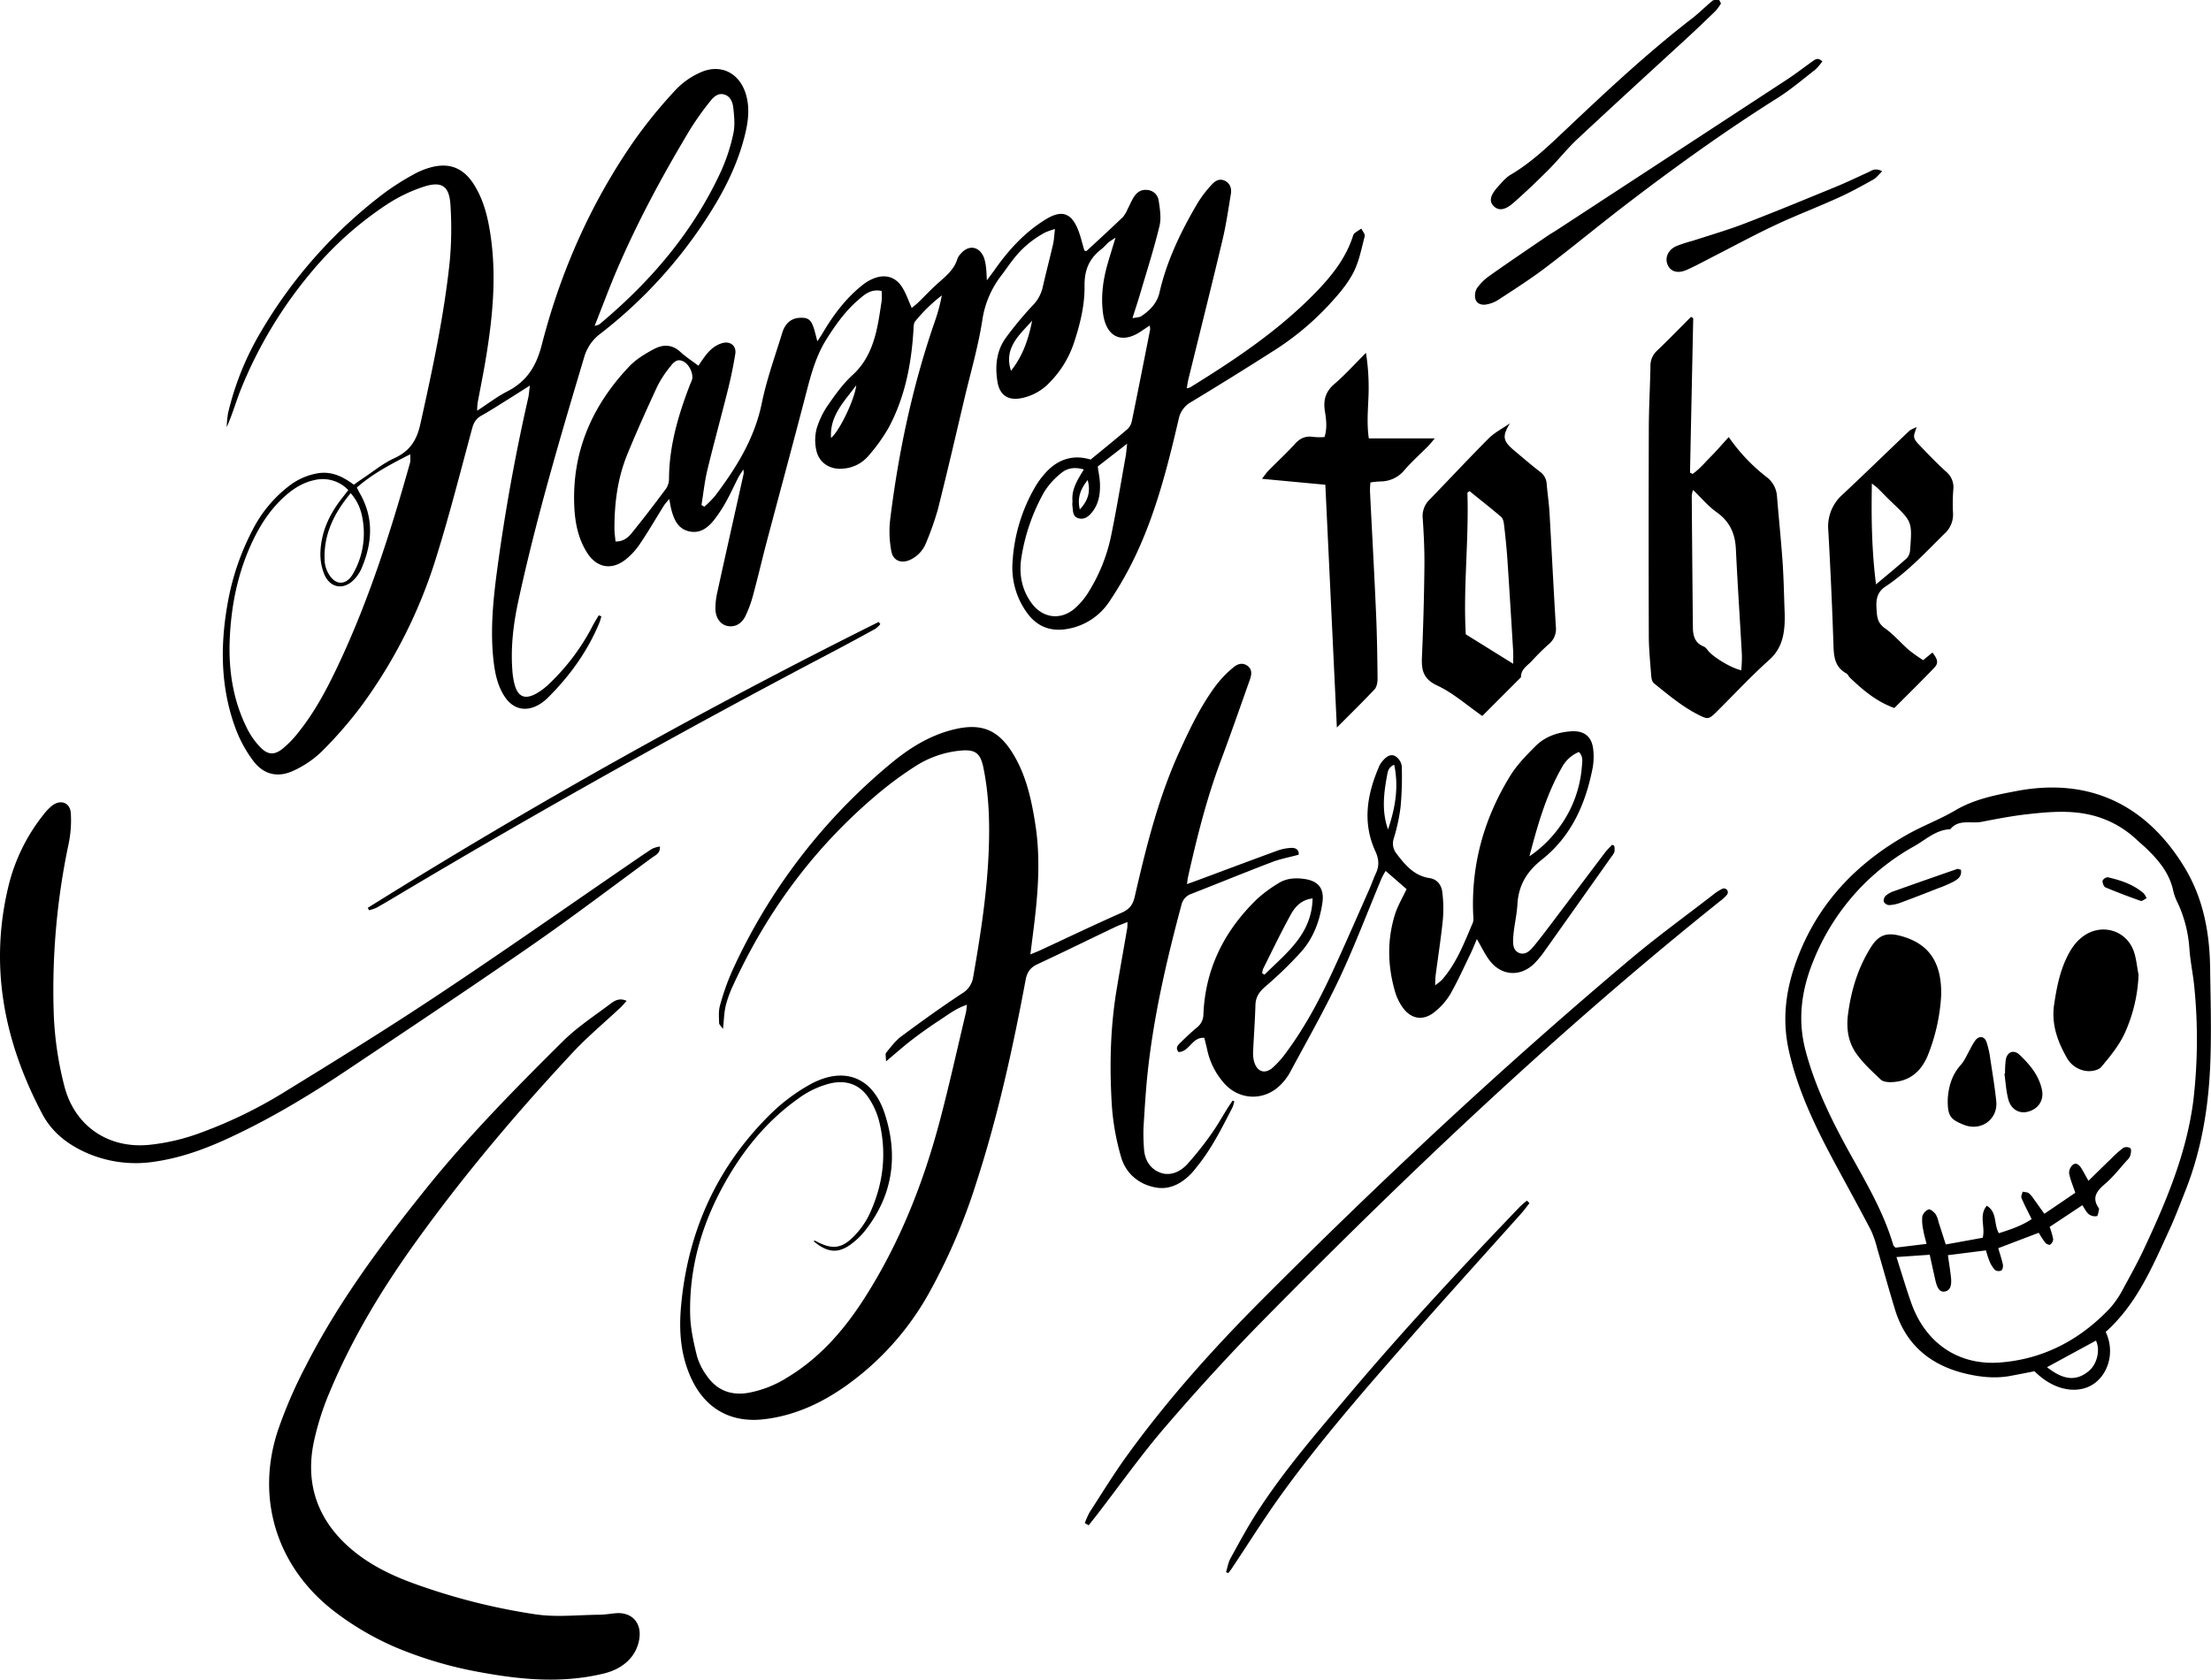 <svg data-name="Layer 1" xmlns="http://www.w3.org/2000/svg" viewBox="0 0 1019.69 774.8"><path d="M324.84 233.75a50.45 50.45 0 0 0 4.84-4.86c9.82-13 18.28-26.47 21.64-42.87 2.25-11 6.12-21.66 9.42-32.42 1.19-3.87 3.58-6.75 8.08-7 3.53-.18 5 .66 6.23 4 .73 2 1.15 4.07 1.92 6.83 1-1.54 1.66-2.5 2.26-3.5 5-8.5 10.83-16.37 18.66-22.53a20.09 20.09 0 0 1 5.16-3c5.44-2.09 10.17-.6 13.2 4.38 1.68 2.76 2.72 5.91 4.23 9.28 1-.85 2.11-1.67 3.08-2.62 3-2.91 5.84-6 9-8.78 3.67-3.27 7.5-6.31 9-11.3a7 7 0 0 1 1.48-2.27c3.62-4.3 8.54-3.58 10.71 1.64a19.32 19.32 0 0 1 1 4.77c.2 1.53.22 3.09.39 5.81 1.66-2.24 2.61-3.47 3.5-4.74 6.54-9.29 14.05-17.6 23.92-23.54 7-4.22 11.42-2.89 14.55 4.75 1.29 3.15 2 6.53 3 9.81.33.07.82.3 1 .17 5.61-5.16 11.22-10.32 16.72-15.6a14.38 14.38 0 0 0 2.22-3.7c.93-1.77 1.68-3.64 2.72-5.34 1.4-2.32 3.41-3.81 6.29-3.49a5.67 5.67 0 0 1 5.29 4.79c.58 3.89 1.29 8.1.4 11.8-2.45 10.22-5.68 20.26-8.64 30.35-1.12 3.8-2.37 7.57-3.82 12.21 1.91-.41 3.19-.35 4.06-.93 4-2.66 7.27-6 8.4-10.92 3.41-14.86 10-28.41 17.69-41.44A53.16 53.16 0 0 1 559 85c1.45-1.6 3.47-2.78 5.87-1.63s3.21 3.49 2.81 6c-1.17 7.16-2.22 14.37-3.9 21.43-5.08 21.38-10.44 42.69-15.67 64-.34 1.36-.52 2.76-.8 4.29a5.91 5.91 0 0 0 1.45-.32c20.45-12.62 40.38-25.92 57.34-43.18 7.58-7.72 14.36-16 17.79-26.45a3.21 3.21 0 0 1 .7-1.46c1-.82 2.16-1.5 3.25-2.24.56 1.2 1.81 2.58 1.55 3.56-1.52 5.76-2.63 11.83-5.36 17-2.83 5.37-7 10.13-11.18 14.67a128.3 128.3 0 0 1-26 21.48q-18.57 11.85-37.48 23.28a11.52 11.52 0 0 0-5.78 7.92c-5 21.43-10.37 42.77-19.81 62.76a161.52 161.52 0 0 1-12.08 21.27 29 29 0 0 1-19.58 12.76c-7.76 1.33-14-1.2-18.55-7.57a35.45 35.45 0 0 1-6.57-23.68 77.8 77.8 0 0 1 10.32-34.14 38.79 38.79 0 0 1 5.55-7.37c5.67-5.86 12.56-7.71 20.12-5.38 5.85-4.81 11.49-9.35 17-14.06a7 7 0 0 0 2-3.65c2.88-14.06 5.65-28.14 8.43-42.22a8.08 8.08 0 0 0-.19-1.9c-1.42.94-2.6 1.72-3.77 2.52-9 6.18-16.22 2.95-17.73-8-1.09-7.88-.05-15.58 2.14-23.17 1.06-3.64 2.19-7.25 3.6-11.91-1.67 1.14-2.64 1.67-3.46 2.38-1.09 1-2 2.16-3.12 3-5.54 4.27-7.81 9.6-7.71 16.83.13 9.08-2.11 18-5 26.67a47.23 47.23 0 0 1-11.09 17.93 24.32 24.32 0 0 1-13.16 7.27c-6.14 1.16-9.91-1.48-10.91-7.6-1.18-7.24-.49-14.29 3.92-20.35A166.26 166.26 0 0 1 476 141.17a17.72 17.72 0 0 0 4.8-8.3c1.51-6.73 3.29-13.4 4.84-20.12.48-2.08.55-4.25.9-7.1a37.25 37.25 0 0 0-4.44 1.54 45.58 45.58 0 0 0-14.89 12.57c-1.92 2.42-3.62 5-5.51 7.45a44 44 0 0 0-8.7 20.73c-1.92 12.17-5.41 24.09-8.26 36.11-4 17-7.94 34-12.19 50.87a132 132 0 0 1-5.42 15.39 14.33 14.33 0 0 1-7.23 7.85c-4.11 2-8.07.54-8.83-3.92a49 49 0 0 1-.6-14c3.82-31.27 10.29-62 20.61-91.81a80.8 80.8 0 0 0 3.28-12.17 74.5 74.5 0 0 0-12.26 11.93c-.87 1.08-.75 3.07-.86 4.66-1 15.56-4 30.68-11.45 44.51a79.37 79.37 0 0 1-9.51 13.19 16.83 16.83 0 0 1-10.95 5.57c-6.14.82-11.5-2.33-12.83-8.32a21.37 21.37 0 0 1 .14-10.12 38.7 38.7 0 0 1 5.48-11.17c3.3-4.76 6.79-9.58 11-13.45 6-5.43 9-12.18 10.88-19.64 1.18-4.75 1.84-9.63 2.59-14.47a31 31 0 0 0 0-4.73c-5-1.06-7.9 1.67-10.72 4.1-6 5.14-10.48 11.47-14.69 18.13-5.15 8.17-7.4 17.26-9.78 26.41-5.85 22.49-11.94 44.93-17.89 67.4-2.08 7.9-3.91 15.87-6.06 23.76a55.15 55.15 0 0 1-3.68 10.2c-1.9 3.82-5.18 5.27-8.47 4.5-3.1-.72-5.33-3.76-5.36-7.95a34.2 34.2 0 0 1 .87-7.54c4-18.27 8.12-36.52 12.17-54.78a8.81 8.81 0 0 0-.16-1.87c-1 1.56-1.75 2.57-2.32 3.68-1.91 3.72-3.61 7.55-5.66 11.19a62 62 0 0 1-5.69 8.61c-2.84 3.52-6.4 6.16-11.3 5.05-5.18-1.16-7-5.4-8.2-9.93-.38-1.36-.56-2.77-1-5-1.14 1.42-2 2.25-2.57 3.22-3.66 5.85-7.11 11.85-11 17.56a31 31 0 0 1-7 7.49c-6.39 4.71-13 3.27-17.28-3.43-4.15-6.47-5.59-13.84-5.94-21.31-1.16-25.23 8.17-46.54 25.27-64.61 3.16-3.34 7.38-5.9 11.5-8.09s8.3-2.22 12.12 1.29c2.46 2.27 5.32 4.11 8.35 6.41.65-1 1.59-2.39 2.59-3.78 2.15-3 4.71-5.59 8.39-6.65s6.69 1.21 6 5.14q-1.36 8.33-3.42 16.53c-3.07 12.33-6.47 24.59-9.45 36.94-1.27 5.27-1.81 10.71-2.69 16.07zm175-17.19c-4.35-1.29-7.77-.55-10.42 1.67a34.31 34.31 0 0 0-7.9 8.78 90.14 90.14 0 0 0-10.38 29.64c-1.29 7.58-.17 14.87 4.41 21.3 5 7.06 13.21 8.44 19.91 2.91a34 34 0 0 0 7.17-8.76 79 79 0 0 0 9.75-24.7c2.53-12.25 4.56-24.61 6.77-36.92.26-1.47.35-3 .68-5.81l-13.55 10.51c.4 3 .9 5.28 1 7.61.2 4.8-.45 9.46-3.54 13.38-1.63 2.08-3.71 3.75-6.54 2.85-2.59-.82-2.28-3.43-2.6-5.52-.14-.88.05-1.81 0-2.71-.36-5.21 2.3-9.38 5.25-14.23zm-216 33.22c3.61.08 5.78-1.77 7.42-3.78 5.48-6.73 10.75-13.64 15.93-20.61a8.18 8.18 0 0 0 1.35-4.58c.09-15.32 4.37-29.68 9.84-43.78a15.64 15.64 0 0 0 .81-2c.65-2.77-1.39-7-4-8.3-3.14-1.62-4.84.78-6.31 2.67a48.58 48.58 0 0 0-5.88 9.12c-4.78 10.35-9.49 20.76-13.79 31.33-4.49 11.06-5.91 22.76-5.83 34.64.06 1.72.33 3.45.5 5.29zm182.39-78.71c5.48-6.79 8.14-14.76 9.78-23.15-5.82 6.59-13.2 12.51-9.74 23.15zm-83 31c4.2-3.54 11.06-18.31 11.67-24.38-5.36 7.39-12.38 14-11.62 24.37zM498 235c4-4.33 5-8.4 3.63-13.58-3.05 3.93-4.99 7.86-3.63 13.58zM569.24 508a14.89 14.89 0 0 1-.83 2.83c-4.91 9.53-9.68 19.15-16.52 27.52-.34.42-.67.87-1 1.29-4.55 5.49-10.56 9.32-17.49 8.2-7.84-1.27-14.2-6.3-16.43-14.32a113.16 113.16 0 0 1-4.16-23c-1.15-18-.82-36 2.13-53.83 1.57-9.49 3.28-19 4.91-28.44.12-.69.08-1.4.15-2.92-2.18.87-4 1.48-5.67 2.29-12 5.72-23.88 11.57-35.9 17.18-3.31 1.54-4.77 3.69-5.44 7.29-5.91 31.63-12.82 63-22.78 93.67a273.55 273.55 0 0 1-21.66 50.52 129.79 129.79 0 0 1-38.15 42.8c-11.4 8.11-23.84 13.92-37.95 15.59-15 1.8-26.78-4.56-33.34-18.19-5.22-10.86-6.08-22.42-5-34.12 3.14-34.6 16.73-64.49 41.65-88.86a85.3 85.3 0 0 1 17.37-13c15.78-8.93 29.32-3.9 34.92 13.27 6.39 19.58 3.68 38-9.49 54.43a34.11 34.11 0 0 1-4.63 4.6c-6.7 5.62-11.89 5.49-18.79-.32.3 0 .67-.22.88-.1 7.77 4.26 12.34 3.77 18.34-2.68a37.33 37.33 0 0 0 6.49-9.34c6.57-13.94 8.32-28.54 4.5-43.55a35.21 35.21 0 0 0-4.42-9.88c-4.14-6.57-10.34-8.88-17.9-7.2a41.79 41.79 0 0 0-15.15 7.24c-13.1 9.33-23.3 21.33-31.48 35.03-11.88 19.91-18.72 41.38-18.09 64.75.17 6.27 1.6 12.58 3.1 18.72a29 29 0 0 0 4.58 9.19c4.56 6.6 11 9.17 19 7.86a50.92 50.92 0 0 0 18.15-7.13c15-9.06 26.1-21.83 35.44-36.4C415 573.35 426 545.38 433.71 516c4.23-16.16 7.85-32.49 11.72-48.74.25-1 .3-2.12.52-3.78-5.05 1.67-8.82 4.65-12.77 7.23-4.25 2.79-8.42 5.73-12.45 8.83-3.86 2.95-7.49 6.2-12.11 10.06 0-2-.43-3.37.08-4 2.16-2.66 4.28-5.53 7-7.55 9.18-6.82 18.48-13.51 28-19.8a10.58 10.58 0 0 0 5.14-7.67c3.45-19.71 6.51-39.46 7.2-59.49.42-12.37 0-24.73-2.49-36.91-1.42-7-3.9-8.66-11.13-7.88a46.43 46.43 0 0 0-20.38 7.23 163 163 0 0 0-15.84 11.54c-29.49 24.41-51.89 54.27-67.88 89a53.28 53.28 0 0 0-3.59 9.69c-.79 3.28-.84 6.74-1.3 10.89-.84-1.23-1.76-2-1.78-2.71-.07-2.7-.33-5.55.39-8.08a112.37 112.37 0 0 1 5.58-15.86 268 268 0 0 1 72.79-95.44c9-7.54 18.79-13.7 30.48-16.3s19.23.42 25.66 10.42 9 21.36 10.83 32.89c2.57 15.77 1.44 31.53-.49 47.27-.53 4.29-1.08 8.58-1.68 13.42 1.9-.8 3.23-1.31 4.52-1.9 12.53-5.81 25-11.79 37.61-17.36 3.58-1.57 5.18-3.69 6-7.43 5.26-22.85 10.87-45.61 20.68-67.06 4.91-10.75 10-21.42 17.2-30.9a51.28 51.28 0 0 1 7.58-7.73c1.81-1.56 4.19-2.45 6.52-.74s1.9 4.16 1.09 6.44c-4.43 12.5-8.78 25-13.43 37.45-6.52 17.4-11 35.36-15.06 53.45-.19.84-.26 1.7-.5 3.35 2.27-.82 3.9-1.39 5.51-2 12.09-4.5 24.16-9.05 36.28-13.47a21.88 21.88 0 0 1 6.37-1.24c2.33-.11 3.58 1.2 3.35 3.15-4.44 1.2-8.5 1.94-12.29 3.39-12.38 4.73-24.66 9.76-37 14.59a7.09 7.09 0 0 0-4.8 5.28c-6.82 25.47-12.78 51.11-15.57 77.38-.9 8.49-1.39 17-1.91 25.55a89.6 89.6 0 0 0 .23 9.26c.25 5.44 3 9.75 7.92 11.35 4.54 1.48 9.06-.7 12.24-4.25a151.76 151.76 0 0 0 10.52-13.2c3-4.14 5.45-8.59 8.16-12.9.65-1 1.33-2 2-3z"/><path d="M277.33 284.28a25.21 25.21 0 0 1-.84 2.85c-5.49 13.3-13.74 24.73-23.92 34.82a20.39 20.39 0 0 1-3.86 3c-6.15 3.64-12.19 2.26-16.06-3.76-3.22-5-4.41-10.7-5.05-16.54-1.56-14-.17-28 1.69-41.84q5.37-40 14.34-79.36c.34-1.51.41-3.08.74-5.6-4.28 2.71-7.75 4.94-11.25 7.12-3.7 2.31-7.37 4.68-11.18 6.8-2.43 1.36-3.49 3.25-4.21 5.91-5.35 19.81-10.39 39.73-16.51 59.3a230.26 230.26 0 0 1-34.68 68.84 193.74 193.74 0 0 1-18.23 20.92 46.75 46.75 0 0 1-13 8.79c-7.14 3.37-13.74 1.79-18.49-4.52a59.29 59.29 0 0 1-8.07-14.7c-7-18.72-7.27-38-3.85-57.51a116.18 116.18 0 0 1 11.65-34.46 59.32 59.32 0 0 1 16.54-20 29.58 29.58 0 0 1 13.83-6.08c6.18-.88 11.33 1.63 16.24 5.33 1.3-.91 2.45-1.75 3.63-2.53 5-3.3 9.71-7.25 15.09-9.71 7.14-3.26 10.35-8.24 12-15.82 5.51-24.85 10.9-49.71 13.54-75a165.32 165.32 0 0 0 .35-25.57c-.46-9.1-3.86-11.58-12.43-8.81a71.52 71.52 0 0 0-17.06 8.26 159.55 159.55 0 0 0-34.79 31.22 200.78 200.78 0 0 0-32.22 53.51c-2.38 5.8-4 11.92-6.72 17.88a48.93 48.93 0 0 1 .63-6.45 132.77 132.77 0 0 1 15-37.29 218.5 218.5 0 0 1 57.67-64.7 121.16 121.16 0 0 1 12.9-8.13 34.51 34.51 0 0 1 7.53-3.13c8.66-2.5 15.32 0 20.19 7.63s6.81 16.37 8 25.25c2.57 19.15.49 38.09-2.71 57-1.07 6.27-2.35 12.5-3.5 18.75a34.26 34.26 0 0 0-.2 3.5c5.06-3.28 9.24-6.52 13.87-8.89 9-4.61 13.39-11.56 15.95-21.56 8.73-34 22.85-65.89 43.07-94.78a223.63 223.63 0 0 1 18.62-22.73 35.48 35.48 0 0 1 11.46-8.08c9.33-4.2 18 .23 20.95 10 1.85 6.13 1.16 12.24-.3 18.31-3 12.51-8.48 24-15.18 34.84a215.65 215.65 0 0 1-51.5 57.29 20.5 20.5 0 0 0-7.56 10.83c-11.12 37.26-22.17 74.53-30.39 112.56-2.27 10.52-3.57 21.15-2.76 31.94a35 35 0 0 0 1 6.44c1.58 5.87 4.79 7.25 10.17 4.24a30 30 0 0 0 6-4.61 99.94 99.94 0 0 0 19.84-26.52c.86-1.67 1.88-3.26 2.82-4.88zM164.56 224.9c.67 1.29 1 1.94 1.33 2.55 6.69 11.56 5.82 23.28.71 35.05a17.43 17.43 0 0 1-3 4.51c-4.7 5.26-11.21 4.52-14-2a24.66 24.66 0 0 1-1.81-10.56c.38-9 4-16.9 9.44-24l3.4-4.38a16.24 16.24 0 0 0-15.79-4.57c-6.09 1.32-10.91 4.85-15.26 9.09-6.34 6.2-10.77 13.68-14.31 21.73-6 13.67-8.74 28.08-9.33 42.91-.57 14.38 1.65 28.3 8.24 41.25a34.74 34.74 0 0 0 6 8.34c3.4 3.46 6.42 3.55 10.17.54a46.08 46.08 0 0 0 6.85-7c7.28-8.94 12.77-19 17.73-29.34 14.72-30.66 25.07-63.02 34.23-95.76a16.67 16.67 0 0 0 0-3.69c-8.85 4.52-17.16 8.82-24.6 15.33zm109.68-74.57a10.26 10.26 0 0 0 2.12-.66c23.7-19.77 43.4-42.75 56.32-71a84.31 84.31 0 0 0 5.52-17c.82-3.78.44-7.92 0-11.84-.27-2.67-1.37-5.56-4.42-6.3-2.84-.7-4.87 1.4-6.4 3.37a133.29 133.29 0 0 0-9.12 12.84c-12.91 21.48-24.77 43.51-34.54 66.61-3.19 7.65-6.09 15.41-9.48 23.98zm-112.5 77.15c-7.89 9.48-12.69 19.44-12 31.48a13.47 13.47 0 0 0 1.75 5.63c3.14 5.53 8.1 5.61 11.29.14a37.23 37.23 0 0 0 4.77-23c-.55-4.86-1.74-9.56-5.81-14.25zM289 461.69c-1.19 1.28-2 2.32-3 3.23-7.28 6.84-15 13.25-21.8 20.53-25.68 27.54-50 56.26-72 86.83-15.78 21.89-29.72 44.85-40.12 69.79a125.81 125.81 0 0 0-7.5 23.83c-3.74 19 2.1 35.23 16.63 48 8.54 7.52 18.68 12.55 29.33 16.43a289.76 289.76 0 0 0 56.41 14.34c9.57 1.43 19.53.28 29.31.19 2.54 0 5.07-.46 7.6-.69 7.61-.69 12.28 4.51 10.93 12.16-1.41 8-7.55 13.5-16.22 15.62-18.78 4.59-37.44 3-56.13-.4a184.8 184.8 0 0 1-39.7-11.55A132.45 132.45 0 0 1 155 743.93c-26.84-20.12-37.34-51.9-26.92-83.81A211.71 211.71 0 0 1 141 630.18c15-29.47 34.61-55.84 55.24-81.55 19.51-24.3 41.31-46.44 63.37-68.32 6.53-6.47 14.39-11.62 21.79-17.17 1.88-1.42 4.14-3.02 7.6-1.45zM648.7 410.13l-9.64-8.38a33.11 33.11 0 0 0-1.79 3.18c-6.53 15.59-12.49 31.43-19.68 46.7-7 14.78-15.12 29-22.84 43.39a24.37 24.37 0 0 1-3.57 4.79c-7.8 8.51-20.36 8-27.49-1.15a33.85 33.85 0 0 1-6.87-14.08c-.39-1.93-.92-3.83-1.4-5.82-5.59-.58-6.87 6.5-11.9 6.52-1.6-1.95-.24-3.2.88-4.31 2.45-2.42 5-4.81 7.6-7a7.61 7.61 0 0 0 3-6c.84-21.27 9.77-38.86 24.93-53.43a62.29 62.29 0 0 1 9.61-7.07c3.68-2.38 7.9-2.61 12.12-2 6.48.94 9.17 4.5 8.21 11-1.24 8.44-4.17 16.32-9.88 22.69a178.18 178.18 0 0 1-16.39 15.89c-2.86 2.46-4.51 4.86-4.61 8.64-.21 7.26-.76 14.5-1.08 21.75a14 14 0 0 0 .49 4.32c1.36 4.66 4.94 5.89 8.56 2.73a43.4 43.4 0 0 0 6.15-6.89c8.26-11.14 14.85-23.29 20.7-35.81 6.06-13 11.75-26.18 17.58-39.3 1.1-2.49 2-5.1 3.12-7.55 1.68-3.52 1.45-6.64-.22-10.29-6.13-13.41-3.75-26.6 1.93-39.52a9.71 9.71 0 0 1 1.54-2.24c1.5-1.77 3.55-3.26 5.66-2.13a6.54 6.54 0 0 1 3.05 4.59 150.38 150.38 0 0 1-.55 19 85.74 85.74 0 0 1-3.11 14.36 7.46 7.46 0 0 0 1.29 7.12c4 5.25 8.1 10.18 15.27 11.24 3.43.51 5.44 3.2 5.8 6.46a59.71 59.71 0 0 1 .28 12.46c-.86 8.67-2.23 17.29-3.35 25.94-.16 1.24-.14 2.51-.24 4.56A23.47 23.47 0 0 0 665 452c6.74-7.65 10.27-17.06 14.2-26.24.53-1.23.26-2.85.2-4.29-.9-23 5.15-44.27 17.19-63.74 3.1-5 7.41-9.4 11.63-13.61 4.39-4.37 10.11-6.32 16.28-6.77s9.73 2.47 10.3 8.59a29.57 29.57 0 0 1-.26 8.14c-3.21 16.69-9.87 31.73-23.48 42.49-6.93 5.48-10.75 11.83-11.24 20.57-.27 4.88-1.5 9.69-1.88 14.57-.22 2.8-.47 6.47 2.46 7.78 3.35 1.5 5.72-1.48 7.65-3.85 3.44-4.23 6.68-8.62 10-13q11-14.56 22-29.16c1-1.35 2.27-2.54 3.42-3.8l1 .46a9.43 9.43 0 0 1 .11 2.74 7.86 7.86 0 0 1-1.4 2.31q-15.42 21.81-30.9 43.63a43.61 43.61 0 0 1-4.5 5.47c-6.38 6.46-15.31 6-20.81-1.25-2.13-2.82-3.66-6.11-5.85-9.86-1.09 2.55-1.84 4.5-2.75 6.38-3.09 6.36-6 12.87-9.49 19a30.48 30.48 0 0 1-7.52 8.45c-5.2 4.09-10.81 3-14.58-2.45a24.7 24.7 0 0 1-3.32-6.83c-3.5-11.95-3.85-24-.09-36 1.24-3.91 3.43-7.54 5.33-11.6zM705.36 395A55.09 55.09 0 0 0 719 381.8a54.14 54.14 0 0 0 10.54-28.19c.17-2.22.74-4.69-1.39-6.73a15.83 15.83 0 0 0-7.92 7.3c-7.23 12.68-11.15 26.64-14.87 40.82zm-123.23 54l1.06.59c9.93-9.9 21.81-18.54 22.16-35.15-5.15.6-8 3.76-10 7.34-4.55 8.25-8.62 16.76-12.84 25.18a7.38 7.38 0 0 0-.38 1.97zm58-66.34c3.23-9.58 5.1-19.3 2.86-29.89-2.63 1.15-2.93 3-3.24 4.69-1.55 8.3-2.62 16.68.39 25.13zM971.12 614.39c4.09 8.57 1.71 18.45-4.92 23.54s-18.1 4.46-27.91-5.39c-3.72.72-7.45 1.46-11.18 2.16-7.11 1.3-14.11.52-21.11-1.19-16.1-4-27.15-13.44-32.06-29.49-2.87-9.38-5.46-18.84-8.23-28.24a45.83 45.83 0 0 0-2.83-8.22c-5.11-9.82-10.46-19.52-15.73-29.27-9.25-17.12-17.88-34.5-22.16-53.69-3.28-14.7-1.34-28.68 4-42.7 9.73-25.56 27.36-43.82 50.74-57 7.1-4 14.87-6.88 21.87-11 8.84-5.27 18.65-7.15 28.38-9 34.08-6.49 60.07 6.75 77.31 34.9 8.87 14.49 11.78 30.34 12 46.92.2 13.82.59 27.65.16 41.45-.63 20.81-3.75 41.25-11.44 60.77-2.46 6.25-4.84 12.55-7.65 18.65-7.71 16.76-14.88 33.97-29.24 46.8zm-49.27-45.52c5.44-1.74 10.55-3.43 15.13-6.52-1.74-3.53-3.36-6.57-4.69-9.73-.32-.76.32-1.93.52-2.91 1 .22 2.14.17 2.87.71a12.83 12.83 0 0 1 2.44 2.91c1.48 2 2.91 4.06 4.71 6.58l14.28-9.7c-1.17-3.5-2.38-6.18-2.85-9a4.92 4.92 0 0 1 1.81-4c1.62-1.08 3 .34 3.93 1.84 1 1.67 1.9 3.39 3.17 5.65 3.7-3.62 7-6.9 10.38-10.13a49.11 49.11 0 0 1 5.66-5.05 3.39 3.39 0 0 1 3.28.11c.57.62.28 2.26 0 3.36a6 6 0 0 1-1.52 2.24c-3.28 3.63-6.31 7.58-10 10.75s-6.53 6.27-3.07 11.27a.78.78 0 0 1 .17.51c-.31 1.13-.46 3.1-1 3.22a4.82 4.82 0 0 1-3.72-.86c-1.27-1.07-2-2.74-3-4.17l-15.07 10a36.05 36.05 0 0 1 1.63 5.72 3.34 3.34 0 0 1-1.42 2.49c-.37.26-1.76-.33-2.24-.91a47.45 47.45 0 0 1-3-4.59l-18.68 7.11c.79 2.71 1.62 5.08 2.13 7.51.18.88-.09 2.39-.69 2.77a3 3 0 0 1-2.93-.2 13.39 13.39 0 0 1-2.54-4.06 48.68 48.68 0 0 1-1.63-5L898.36 579c.51 3.7 1.08 7.06 1.43 10.44.39 3.86-.57 5.85-2.77 6.3s-3.5-1.08-4.42-5.07-1.71-7.7-2.63-11.87l-15.34 1.06c2.45 7.64 4.48 14.6 6.92 21.43 6.5 18.14 21.5 28.65 40.73 27.22 20.19-1.5 37.18-10.53 51-25.25a46.12 46.12 0 0 0 6.3-9.5c3.5-6.37 7-12.78 10-19.36 10-21.45 19-43.19 22-67a243.5 243.5 0 0 0 .46-51.63c-.55-6.13-1.92-12.2-2.32-18.34a59.49 59.49 0 0 0-5.17-20.48 27.26 27.26 0 0 1-2.17-5.56c-1.63-8.28-6.64-14.39-12.49-20-1.44-1.38-3-2.67-4.43-4a46.25 46.25 0 0 0-21.88-11.61c-9.55-2.12-19.19-1.24-28.74-.17-7 .78-14 2.15-21 3.5-4.84.94-10.48-1.41-14.4 3.41-6.59.23-11.22 4.76-16.48 7.75a105 105 0 0 0-46.44 52.44c-5.72 13.76-7.62 27.61-3.8 42 4.55 17.15 12.43 32.95 21 48.33 7.42 13.36 15.12 26.5 19.44 41.29.14.45.66.79 1 1.2l14.34-1.73c-.58-2.41-1.17-4.29-1.48-6.23a20.84 20.84 0 0 1-.48-6.45 5 5 0 0 1 2.91-3.23c.76-.26 2.41 1.14 3.21 2.15a10.89 10.89 0 0 1 1.34 3.54c1.06 3.25 2.09 6.51 3.36 10.48l17.05-3.1c1.28-5.09-1.87-10.25 1.86-14.77 4.97 3 3.12 8.47 5.58 12.68zm44.79 49.53l-22.58 12.27c7.64 6 13.44 6.55 19.2 1.83 3.87-3.16 5.47-9.68 3.38-14.1zM780.9 146.79q-.75 35.61-1.48 71.23l1.2.59c3.16-2.19 5.65-5.22 8.35-7.94s5.39-5.86 8.31-9.06A82.64 82.64 0 0 0 814.66 220a12 12 0 0 1 4.85 8.73c.83 10.14 1.88 20.26 2.59 30.4.51 7.43.65 14.88.92 22.32a64.84 64.84 0 0 1 0 6.54c-.38 6.27-1.91 11.74-7 16.34-8.51 7.63-16.31 16.05-24.44 24.11-3.42 3.39-4 3.44-8 1.43-7.68-3.84-14.19-9.36-20.81-14.69-.81-.65-1.15-2.21-1.24-3.39-.47-6.15-1.1-12.32-1.12-18.48q-.15-47.43 0-94.86c0-9.81.57-19.61.76-29.42a9.4 9.4 0 0 1 3-7.23c5.35-5.1 10.49-10.41 15.71-15.64zm-.08 79.21a13.1 13.1 0 0 0-.6 2.5q.21 30.21.52 60.41c0 3.84.57 7.57 5 9.32 1.08.43 1.78 1.77 2.68 2.66 3.2 3.19 10.54 7.43 14.63 8.29a68.76 68.76 0 0 0 .3-7c-.9-16.3-2-32.59-2.78-48.89-.34-7.19-2.83-12.7-8.84-17-3.93-2.75-7.05-6.57-10.91-10.29zM304.35 390.49c.19 3.18-2 3.94-3.45 5-18.76 13.76-37.29 27.85-56.41 41.09-28.24 19.56-56.83 38.61-85.39 57.69-17.09 11.42-34.72 21.95-53.39 30.61-10.92 5.07-22.16 9.19-34.14 10.94a56.47 56.47 0 0 1-32-4.18c-8.54-3.84-15.67-9.45-20.06-17.76C1.86 480.48-5.17 445.43 4.09 408a84.82 84.82 0 0 1 15.8-32 24.51 24.51 0 0 1 4.11-4.35c3.95-3.06 8.38-1.44 8.66 3.49a52.93 52.93 0 0 1-1 14.05 325.8 325.8 0 0 0-6.87 78.54 155.41 155.41 0 0 0 4.78 32.83c4.58 18.61 20.09 29.44 39.29 27.54a96.29 96.29 0 0 0 23.8-5.62 211.12 211.12 0 0 0 38.19-18.54c23.69-14.55 47.34-29.18 70.5-44.56 30-19.9 59.44-40.57 89.13-60.91 3.45-2.36 6.87-4.76 10.39-7a13.44 13.44 0 0 1 3.48-.98zM696.37 195.27c-3.63 6-3.36 8.07 2 12.58 3.9 3.26 7.75 6.58 11.76 9.7a7.26 7.26 0 0 1 3.16 5.4c.37 4.52 1.06 9 1.33 13.54 1 17.57 1.86 35.16 2.94 52.73a9 9 0 0 1-3.37 8 107.7 107.7 0 0 0-7.73 7.68c-2 2.16-5 3.74-5 7.33 0 .28-.4.59-.66.84l-17.18 17.2c-7.21-5-13.44-10.62-20.71-14-6.52-3-7.39-7.11-7.13-13.14q.91-20.68 1.14-41.39c.09-7.44-.25-14.89-.75-22.31a10.64 10.64 0 0 1 3-8.84c9.24-9.49 18.25-19.21 27.6-28.57 2.78-2.67 6.39-4.5 9.6-6.75zm-18.62 31.29l-1 .68c.74 22-2 44.08-.74 65.37l21.85 13.58c0-2.27.09-4 0-5.74-.86-14.11-1.71-28.22-2.66-42.32-.35-5.24-.9-10.46-1.5-15.68-.16-1.38-.44-3.16-1.36-4-4.78-4.08-9.72-7.94-14.59-11.89zM616.55 335.61c-1.81-38-3.56-75-5.32-112L582 220.87c1.26-1.6 2-2.75 2.94-3.71 4.08-4.15 8.38-8.09 12.27-12.4 2.45-2.71 5.07-3.8 8.63-3.2a30.22 30.22 0 0 0 5 .05c1.34-4.13.8-8.12.18-12-.81-5.08.33-9 4.42-12.51 4.92-4.22 9.27-9.09 14.53-14.34a103.05 103.05 0 0 1 1.16 20.13c-.26 6.49-.81 13 .16 19.34h30.41c-1.08 1.26-2 2.5-3.12 3.61-3.57 3.63-7.4 7-10.73 10.86a14.36 14.36 0 0 1-11.35 5.39 43.89 43.89 0 0 0-4.47.45 39.37 39.37 0 0 0-.21 4c.93 18.88 2 37.74 2.81 56.62.44 10 .58 20 .69 29.94 0 1.66-.37 3.8-1.42 4.92-5.44 5.79-11.15 11.35-17.35 17.59zM886.94 304.52l4.29-3.52c2.51 3.26 2.88 4.89.76 7.1-6 6.28-12.22 12.36-18.34 18.5-8.38-3-14.48-8.34-20.43-13.93-.65-.62-1-1.65-1.75-2.06-5.7-3.16-5.75-8.45-5.93-14q-.88-26-2.35-52a19.6 19.6 0 0 1 6.57-16.47c10.34-9.68 20.47-19.57 30.73-29.33.74-.7 1.84-1 3.41-1.84-.52 2-1.35 3.48-1.11 4.76s1.4 2.53 2.4 3.55c4 4.17 8 8.37 12.33 12.3a9.25 9.25 0 0 1 3.34 8.13 80.77 80.77 0 0 0-.15 10.89 11.85 11.85 0 0 1-4 9.65c-8.65 8.55-16.93 17.52-27.12 24.3-3.75 2.5-4.41 5.69-4.18 9.75.21 3.67.19 6.89 3.83 9.46 4.1 2.89 7.43 6.86 11.24 10.2a77.79 77.79 0 0 0 6.46 4.56zm-21.75-34.95c5.27-4.44 9.89-8.17 14.29-12.15a6.06 6.06 0 0 0 1.44-3.83c1-13 .91-13-8.61-22.08-2.1-2-4.08-4.12-6.16-6.15-.68-.67-1.47-1.21-2.86-2.34-.29 15.75-.1 30.57 1.9 46.55zM500.3 702.6a35.17 35.17 0 0 1 2.26-5.08c5.73-8.84 11.24-17.85 17.42-26.37 18.28-25.22 39-48.43 60.92-70.48 54.75-55 111.44-108.06 170.85-158.08 12.36-10.41 25.48-19.92 38.27-29.82a22.1 22.1 0 0 1 4.09-2.67 1.79 1.79 0 0 1 2.22 2.78 18.61 18.61 0 0 1-3.21 2.92C718.64 475.42 649.57 541 582.7 608.85c-15.68 15.92-30.76 32.47-45.33 49.41-11.12 12.93-21 26.93-31.43 40.45-1.27 1.64-2.57 3.25-3.85 4.88zM840.45 28.32a25.75 25.75 0 0 1-3.38 3.9c-5.72 4.45-11.28 9.2-17.4 13.05-24 15.11-47 31.65-69.51 48.88-12.55 9.6-24.71 19.7-37.29 29.25-7.07 5.37-14.6 10.15-22 15a14.83 14.83 0 0 1-5.52 2.07c-2.06.36-4.31-.36-4.89-2.52a6.65 6.65 0 0 1 .7-5 24.21 24.21 0 0 1 5.76-5.71c8.89-6.29 17.92-12.38 26.91-18.53 1.35-.92 2.79-1.7 4.15-2.6q53.13-34.72 106.23-69.47c3.95-2.59 7.68-5.49 11.53-8.23 1.26-.81 2.48-2.21 4.71-.09zM793.71 1.58A23.44 23.44 0 0 1 791.24 5q-6.43 6.27-13 12.36c-17 15.62-34 31.13-50.83 46.86-4.76 4.45-8.81 9.66-13.42 14.27-5.25 5.25-10.64 10.37-16.22 15.27-3.77 3.24-6.6 3.48-8.77 1.44-2.33-2.2-1.87-4.93 1.77-9 1.81-2 3.62-4.24 5.9-5.58 9.65-5.68 17.62-13.39 25.66-21 18.75-17.7 37.54-35.32 58-51.09 3.3-2.54 6.22-5.56 9.46-8.19.67-.53 2-.4 3-.34.21.07.5.88.92 1.58zM705.37 555c-1.31 1.65-2.53 3.36-3.93 4.93-17.06 19.07-34.28 38.07-51.19 57.34-20.38 23.22-40.72 46.51-58.88 71.55-8.2 11.31-15.61 23.21-23.38 34.83-.47.69-1 1.35-1.48 2l-1.08-.43c.65-2.09 1-4.37 2-6.25 3.94-7.16 7.81-14.38 12.23-21.24 12.52-19.46 27.68-36.9 42.57-54.55 25.21-29.88 51.83-58.48 78.89-86.7a39.66 39.66 0 0 1 3.1-2.65z"/><path d="M169.61 418.77q114.64-71.62 235.64-131.88l.76 1a12.36 12.36 0 0 1-2.3 2.17c-7 3.84-14 7.65-21.1 11.37Q281.28 354.65 183 413.26c-3.12 1.86-6.23 3.73-9.41 5.49a18.92 18.92 0 0 1-3.38 1.14zM868.06 79c-1.68 1.6-2.7 3.06-4.09 3.82-5.4 3-10.8 6-16.41 8.5-9.58 4.34-19.43 8.09-28.95 12.57-9.84 4.63-19.4 9.84-29.09 14.78-3.88 2-7.7 4.08-11.67 5.84-4.15 1.83-7.46.77-8.79-2.45s.24-6.77 3.94-8.49a69.27 69.27 0 0 1 7.74-2.52c7.91-2.59 15.94-4.89 23.7-7.88 14.22-5.46 28.31-11.29 42.4-17.07 5-2.06 9.93-4.45 14.88-6.69 1.58-.74 3.03-2.11 6.34-.41zM895.25 459.11a87.2 87.2 0 0 1-6.28 28c-3.17 7.5-8.69 11.94-17.08 12.08-1.53 0-3.52-.24-4.52-1.2-3.92-3.72-8-7.43-11.12-11.79-3.91-5.44-4.85-11.7-3.93-18.61 1.47-11 4.6-21.2 10.47-30.57 3.58-5.73 7.27-7.06 13.85-5.27 12.77 3.45 18.93 11.94 18.61 27.36zM986.28 449.66a71.55 71.55 0 0 1-6.65 27.53c-2.64 5.46-6.64 10.34-10.57 15-1.2 1.44-4.25 2.06-6.35 1.89a12 12 0 0 1-9.63-6.35c-4.29-7.58-7.06-15.5-5.73-24.42 1.08-7.2 2.42-14.3 5.52-21 1.86-4 4.13-7.63 7.76-10.33 8.28-6.17 19.7-3.14 23.34 6.55 1.31 3.55 1.57 7.47 2.31 11.13zM898.29 506.75c.36-5.13 1.72-10.76 6-15.52 1.87-2.08 2.94-4.87 4.37-7.33a26.36 26.36 0 0 1 2.49-4.18c1.77-2.06 4.11-1.63 5 .95a39.11 39.11 0 0 1 1.62 6.86c1 6.79 2.17 13.58 2.88 20.41.87 8.3-6.9 14-14.72 11-6.63-2.57-7.8-4.28-7.64-12.19zM924.71 495.25a48.08 48.08 0 0 1 .34-6.48c.68-3.61 3.68-4.73 6.34-2.21 4.75 4.5 8.93 9.49 10.34 16.16 1 4.83-1.67 8.92-6.59 10.12-4 1-7.76-1.16-8.95-5.8-1-3.81-1.21-7.82-1.77-11.73zM904.34 401.2c.58 3.18-1.56 4.47-3.53 5.56a58.69 58.69 0 0 1-7 3c-5.74 2.25-11.49 4.51-17.28 6.64a17.79 17.79 0 0 1-5.27 1.12 3.1 3.1 0 0 1-2.48-1.56 3.22 3.22 0 0 1 .91-2.78 11.31 11.31 0 0 1 3.77-2.09q14.6-5.21 29.25-10.26c.29-.08.7.17 1.63.37zM990 414.35c-1.07.5-2.1 1.44-2.73 1.22-5.46-1.92-10.9-4-16.24-6.22-.79-.34-1.42-2-1.37-3.06a3 3 0 0 1 2.37-1.63c6 1.37 11.88 3.29 16.66 7.47a9.75 9.75 0 0 1 1.31 2.22z"/></svg>